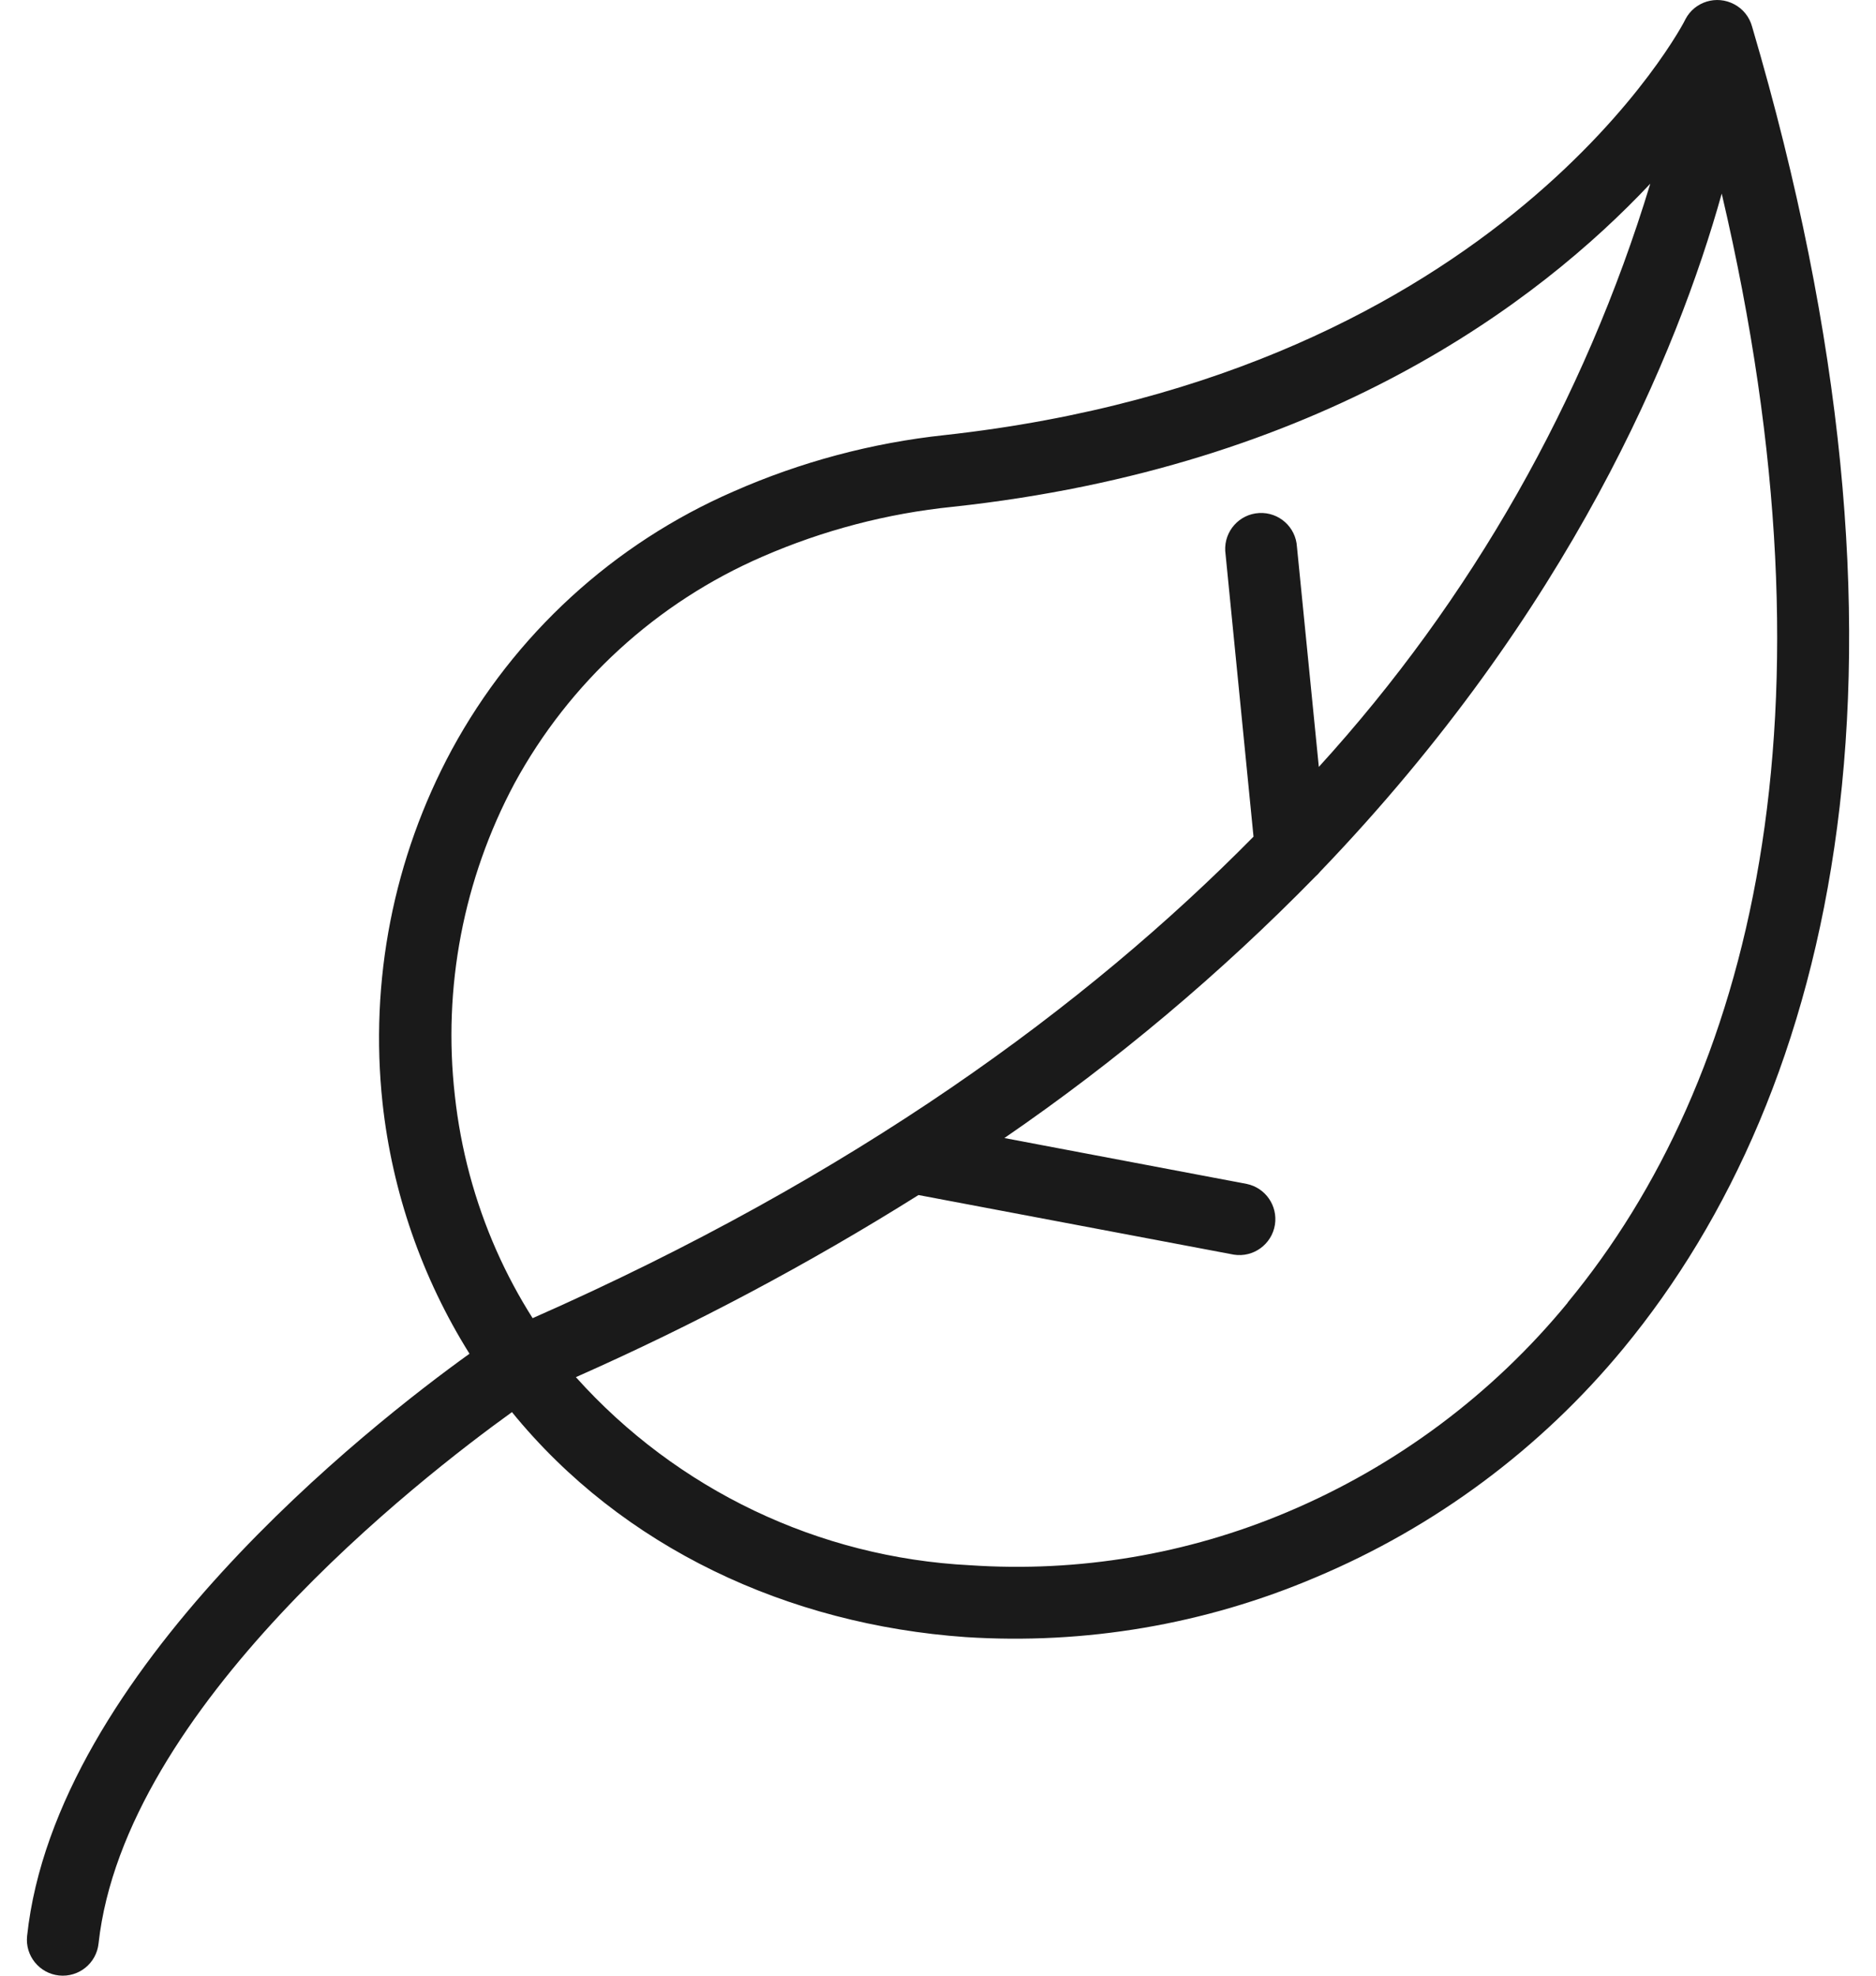 <svg width="38" height="40" viewBox="0 0 38 40" fill="none" xmlns="http://www.w3.org/2000/svg">
<path d="M35.49 0.539C35.437 0.343 35.305 0.178 35.125 0.085C34.769 -0.103 34.329 0.032 34.141 0.387C34.141 0.388 34.14 0.389 34.14 0.39C34.14 0.41 30.453 7.563 19.135 8.809C17.659 8.967 16.216 9.352 14.857 9.951C12.426 11.008 10.418 12.848 9.152 15.178C7.971 17.366 7.482 19.861 7.749 22.334C7.946 24.136 8.548 25.871 9.51 27.408C7.5 28.851 1.123 33.84 0.549 39.196C0.506 39.595 0.796 39.954 1.196 39.996C1.596 40.038 1.954 39.748 1.996 39.349C2.523 34.568 8.505 29.933 10.37 28.59C12.61 31.34 15.963 32.892 19.561 33.145C21.983 33.301 24.408 32.888 26.641 31.939C29.066 30.922 31.207 29.331 32.881 27.303C37.195 22.077 39.25 13.292 35.49 0.539ZM10.789 26.688C10.511 26.251 10.267 25.794 10.057 25.321C9.615 24.323 9.331 23.262 9.213 22.177C8.966 20 9.387 17.798 10.419 15.865C11.534 13.815 13.303 12.197 15.444 11.27C16.669 10.737 17.968 10.396 19.296 10.261C26.766 9.456 31.16 6.131 33.428 3.719C32.096 8.105 29.802 12.139 26.714 15.527L26.271 11.073C26.249 10.671 25.905 10.364 25.504 10.387C25.103 10.409 24.796 10.753 24.818 11.154C24.82 11.174 24.821 11.194 24.824 11.213L25.391 16.939C22.01 20.368 17.31 23.814 10.789 26.688ZM31.755 26.37V26.375C30.235 28.226 28.286 29.681 26.078 30.612C24.048 31.47 21.845 31.839 19.646 31.69C16.584 31.535 13.712 30.164 11.665 27.882C14.063 26.821 16.383 25.589 18.605 24.195L24.993 25.402C25.39 25.464 25.762 25.192 25.825 24.795C25.884 24.412 25.634 24.049 25.254 23.97L20.345 23.041C22.612 21.485 24.722 19.712 26.645 17.747C26.681 17.716 26.713 17.683 26.742 17.646C31.816 12.363 33.975 7.137 34.875 3.92C37.36 14.518 35.458 21.892 31.755 26.37Z" fill="#1A1A1A"/>
</svg>
